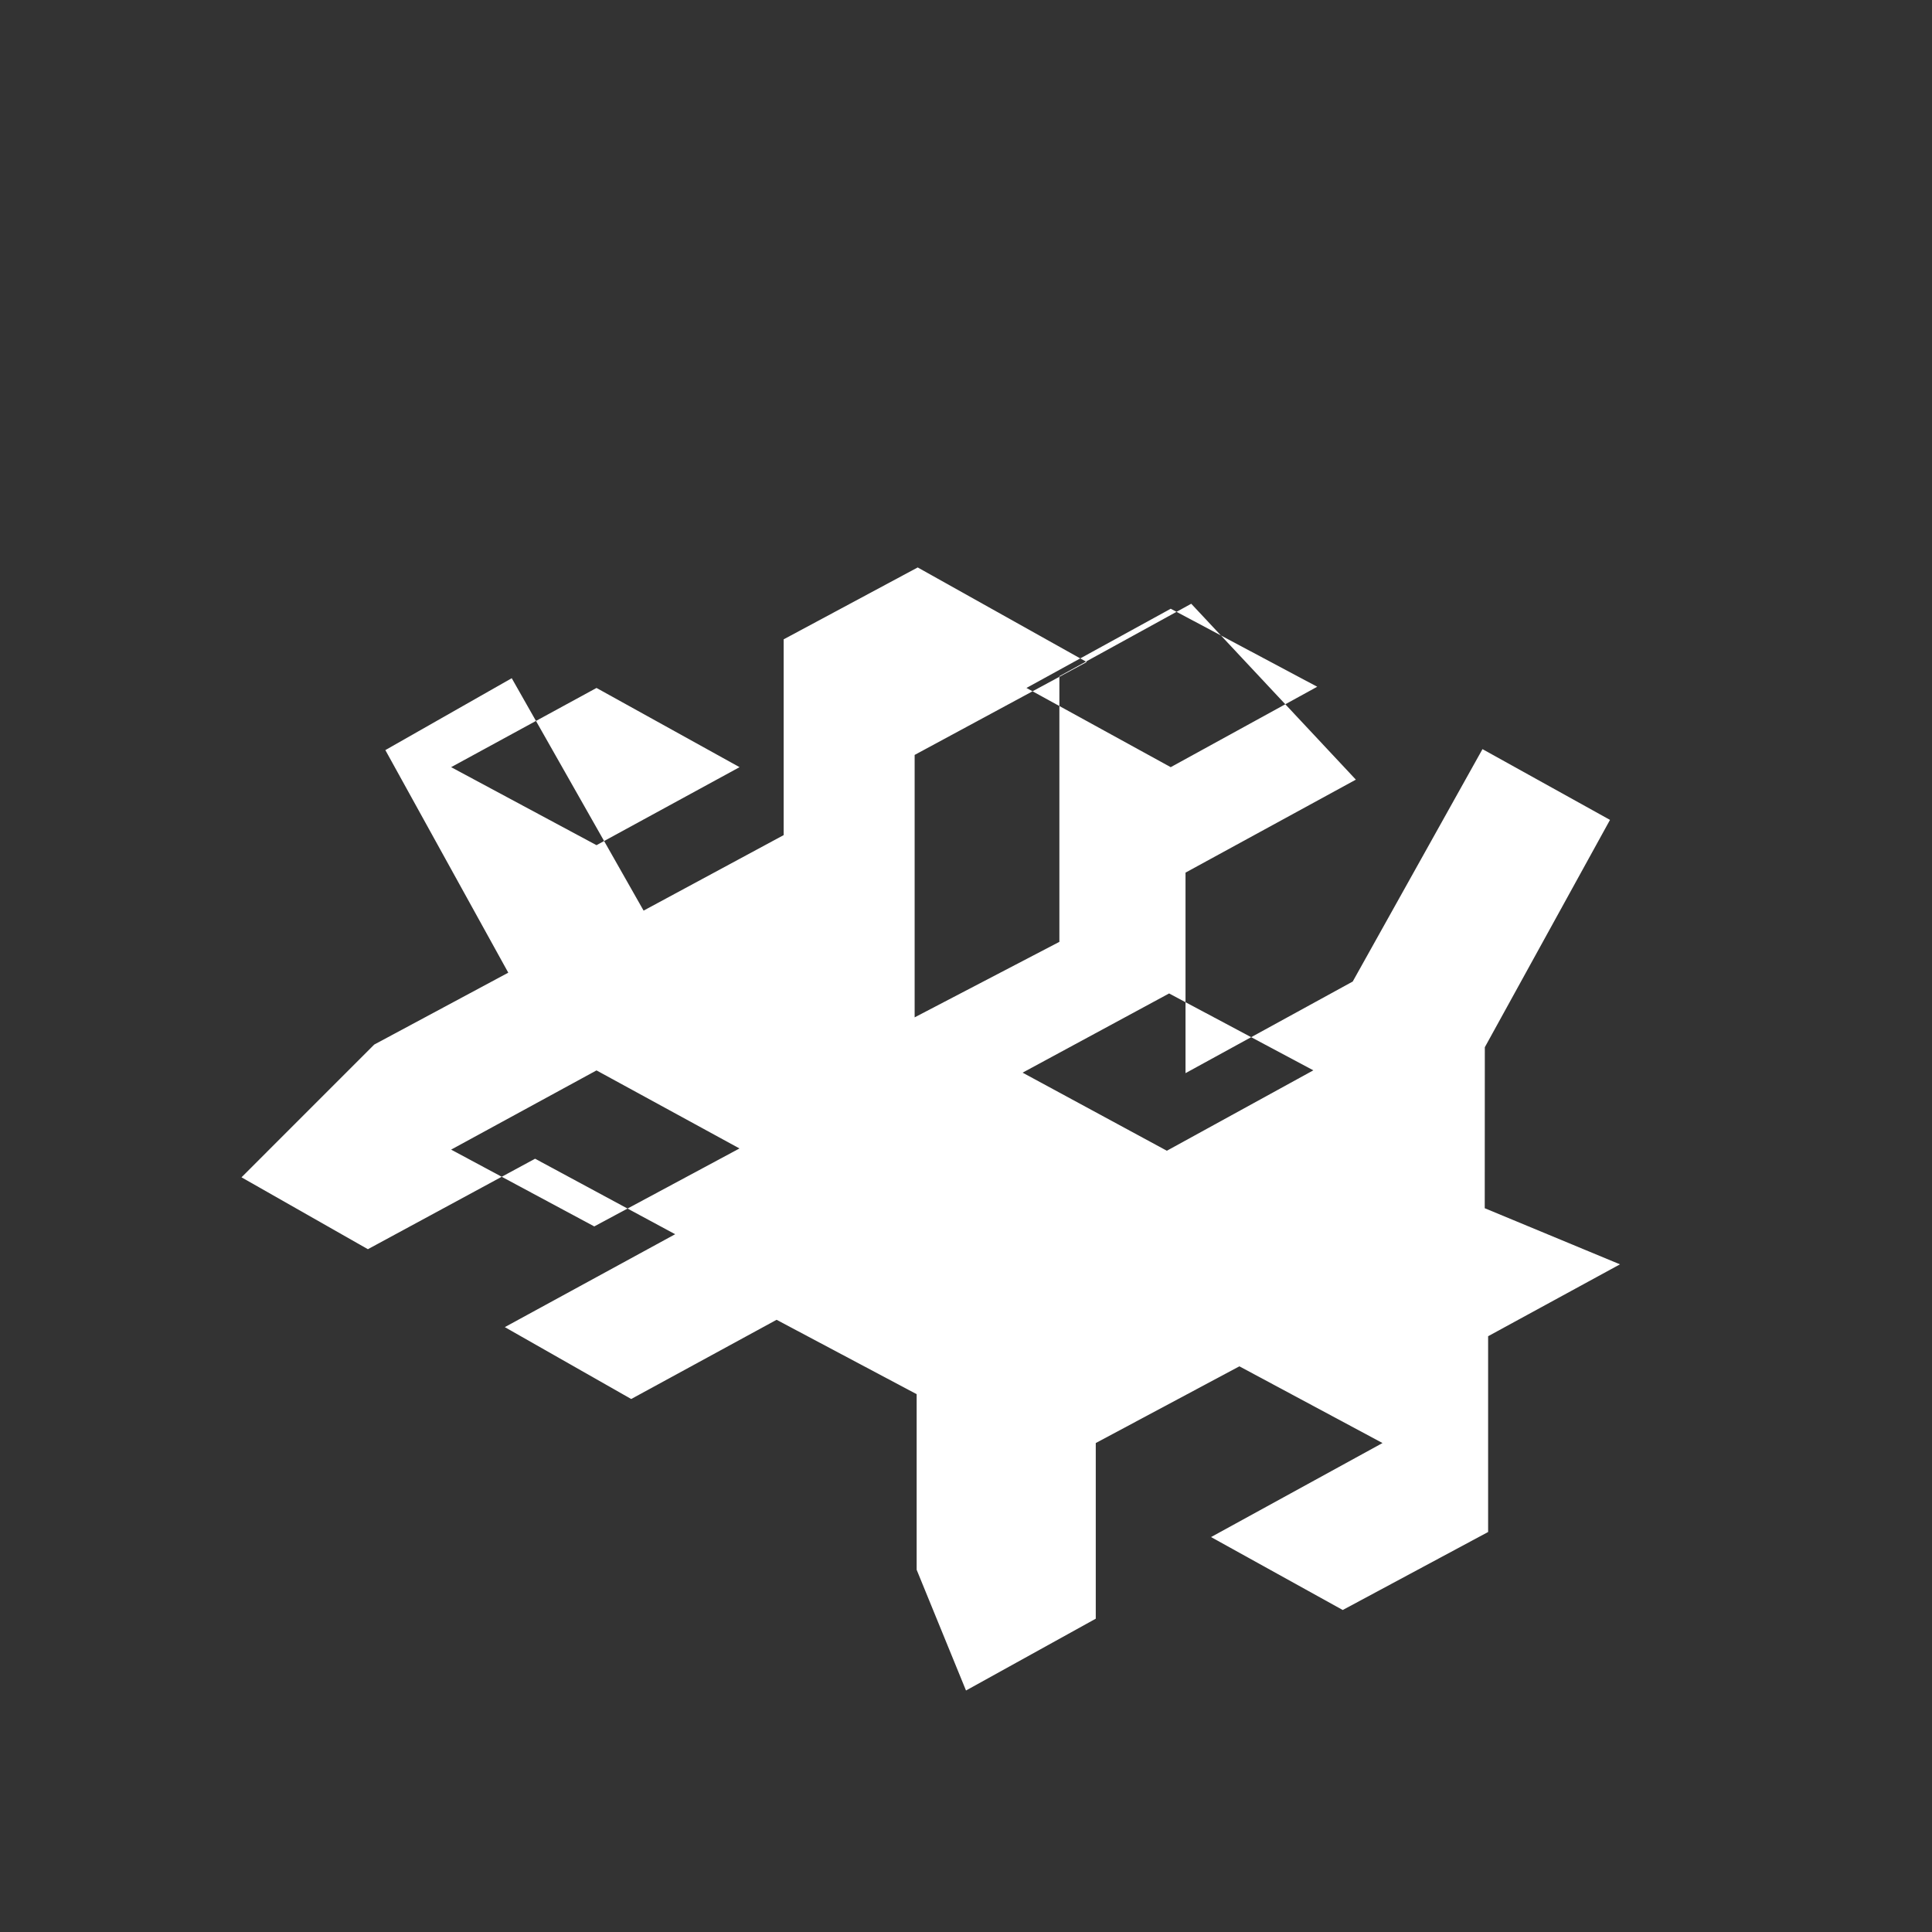 <svg xmlns="http://www.w3.org/2000/svg" viewBox="0 0 24 24">
  <rect x="0" y="0" width="24" height="24" fill="#333333" stroke="none"/>
  <path fill="white" d="M18.445 13.009L20 10.185l-1.584-.879-1.612 2.887-2.077 1.138v-2.491l2.116-1.155L14.798 7.5l-1.638.9v3.3l-1.798.938v-3.26l2.138-1.154-2.1-1.175-1.665.893v2.432l-1.74.938-1.638-2.887-1.57.893 1.527 2.765-1.665.893L3 14.625l1.57.893 2.077-1.124 1.74.938-2.116 1.154 1.57.893 1.806-.984 1.74.924V19.5L12 21l1.612-.892v-2.182l1.784-.953 1.778.953-2.13 1.168L16.68 20l1.806-.969v-2.432l1.638-.893-1.68-.697zm-2.13.287l-1.82.999-1.792-.97 1.82-.984 1.792.955zm-3.564-4.75l1.792-.984 1.82.969-1.82.999-1.792-.984zm-3.564 5.72l-1.805.969-1.778-.954 1.806-.984 1.777.97zm0-4.736l-1.777.969-1.806-.969 1.806-.984 1.777.984z"/>
</svg> 